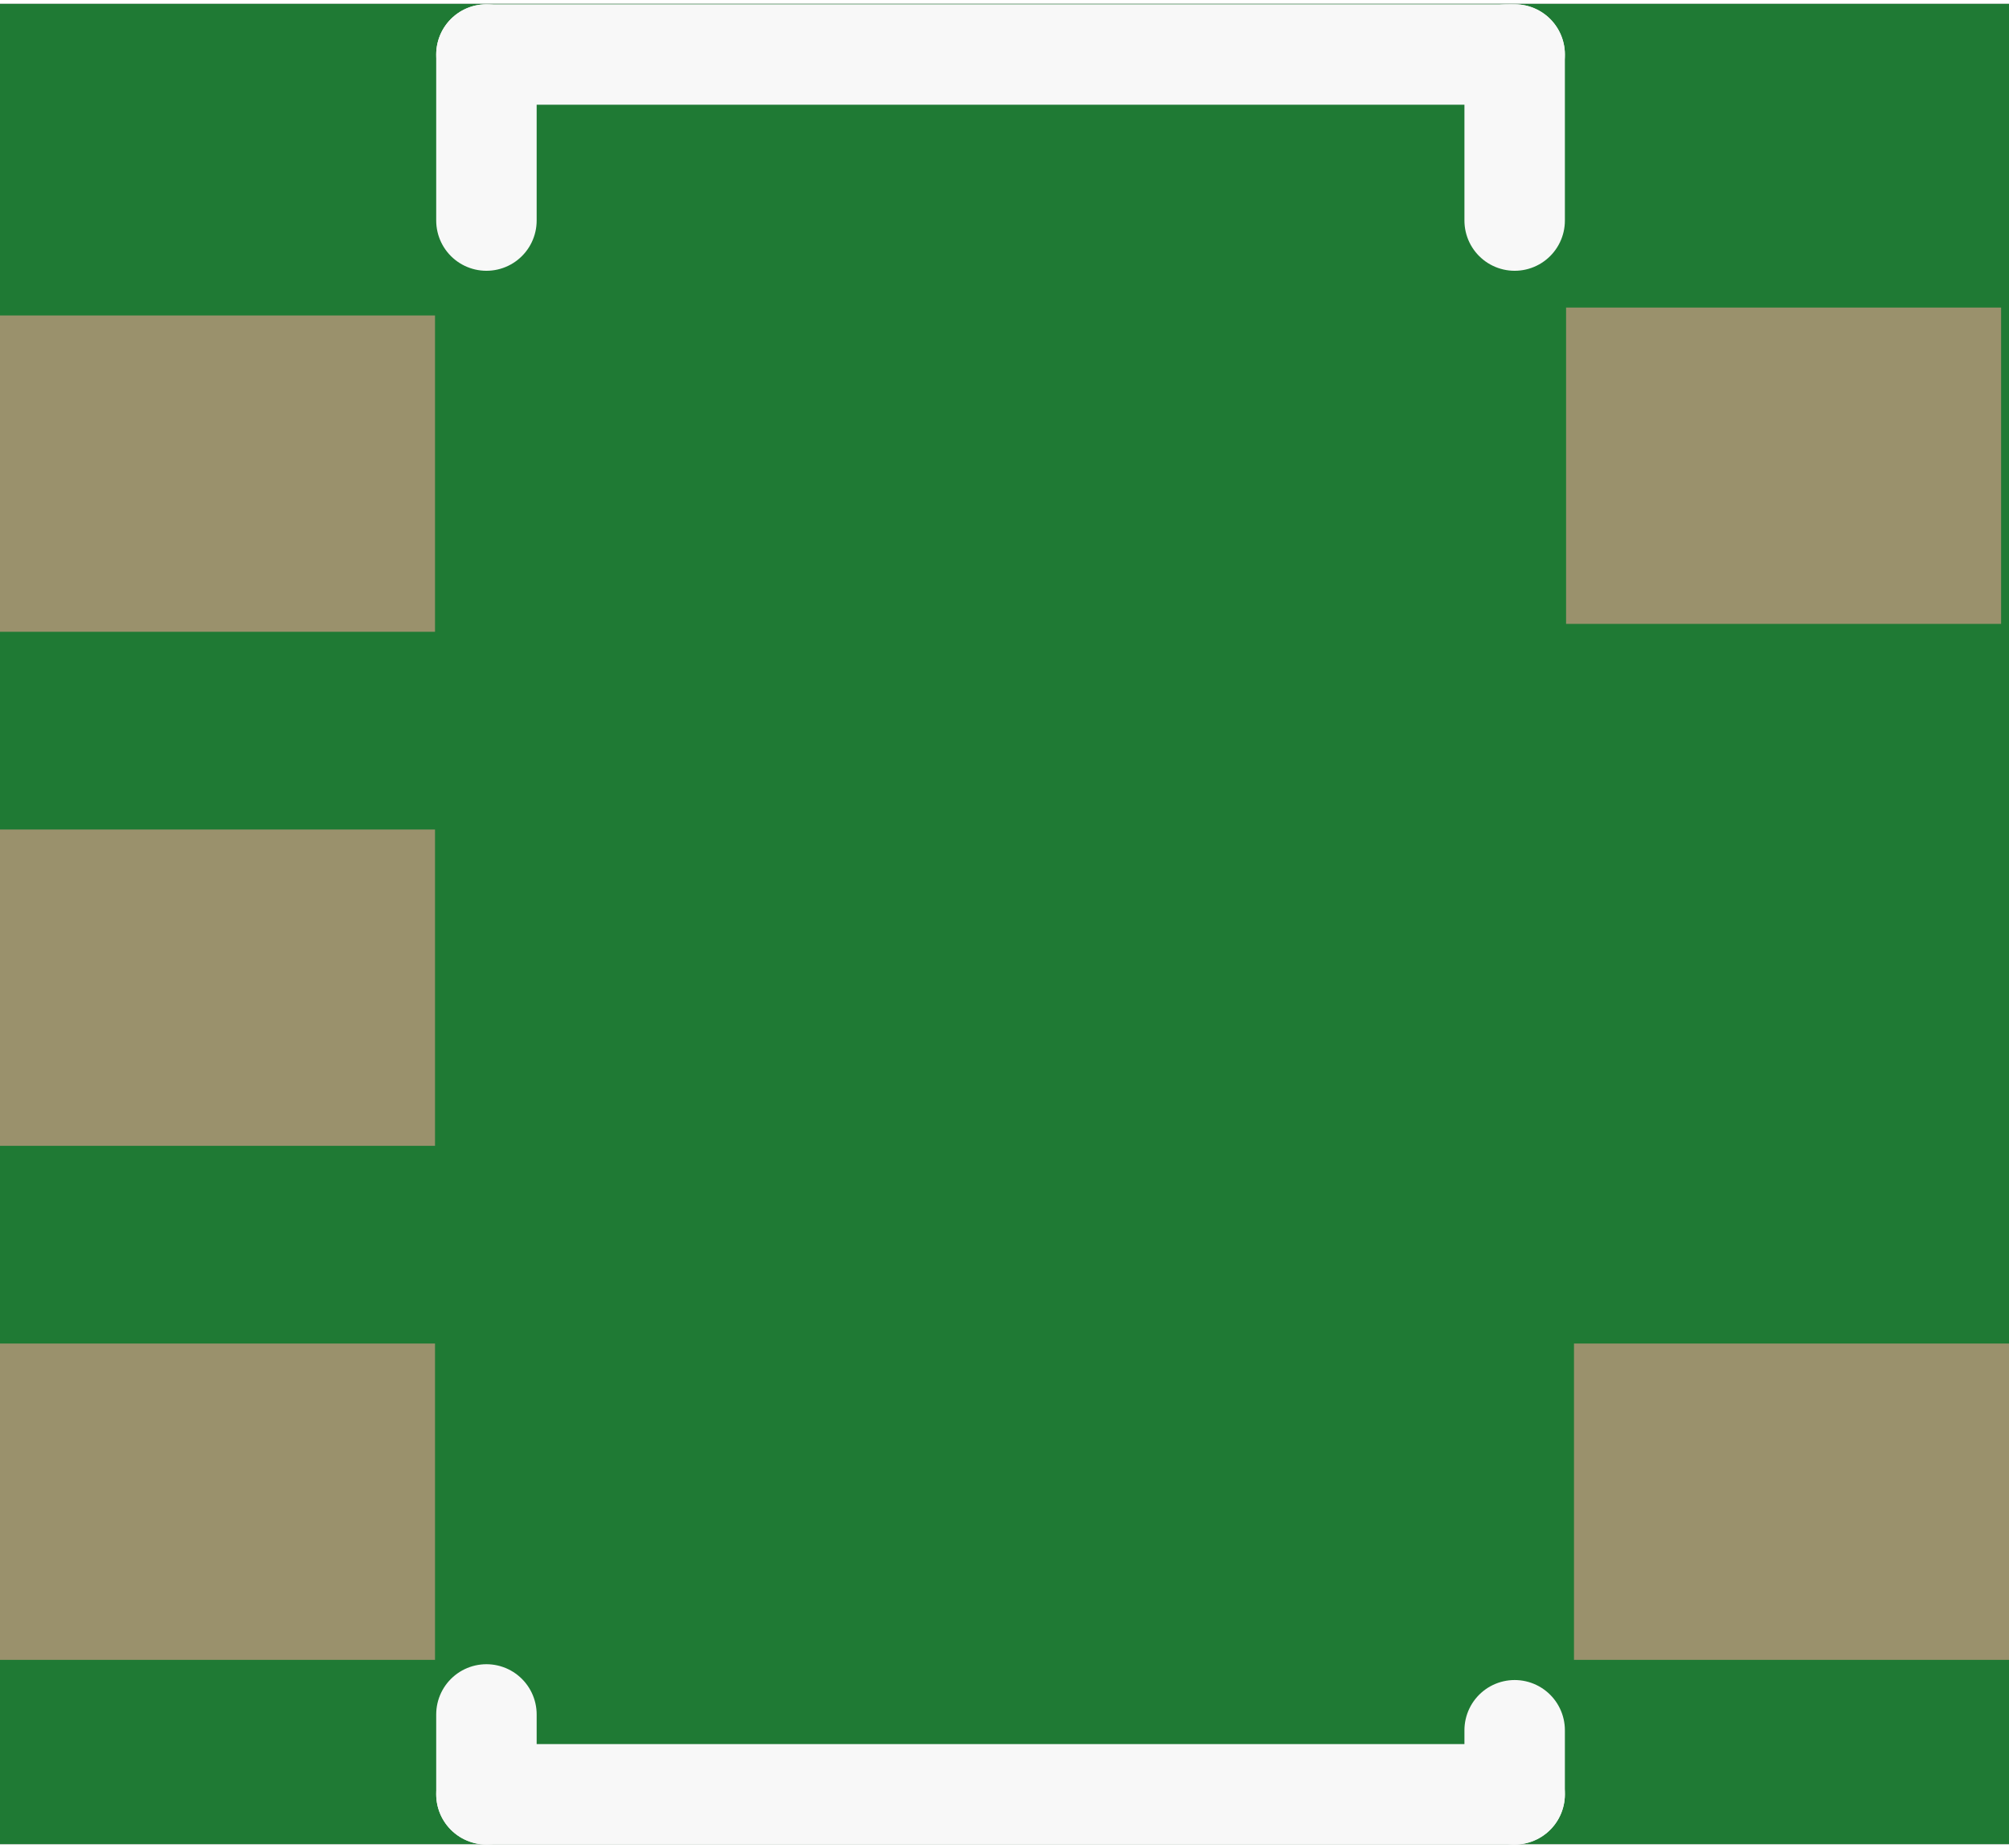<?xml version='1.0' encoding='UTF-8' standalone='no'?>
<!-- Created with Fritzing (http://www.fritzing.org/) -->
<svg xmlns:svg='http://www.w3.org/2000/svg' xmlns='http://www.w3.org/2000/svg' version='1.2' baseProfile='tiny' x='0in' y='0in' width='0.1in' height='0.092in' viewBox='0 0 2.54 2.327' >
<rect x="0" y="0" width="2.54" height="2.327" fill="#333333" stroke="none"/>
<g id='breadboard'>
<path fill='#1F7A34' stroke='none' stroke-width='0' d='M0,0l2.54,0 0,2.327 -2.54,0 0,-2.327z
'/>
<rect id='connector0pad' connectorname='1' x='0' y='0.394' width='0.55' height='0.4' stroke='none' stroke-width='0' fill='#9A916C' stroke-linecap='round'/>
<rect id='connector1pad' connectorname='2' x='0' y='1.044' width='0.55' height='0.4' stroke='none' stroke-width='0' fill='#9A916C' stroke-linecap='round'/>
<rect id='connector2pad' connectorname='3' x='0' y='1.694' width='0.55' height='0.4' stroke='none' stroke-width='0' fill='#9A916C' stroke-linecap='round'/>
<rect id='connector3pad' connectorname='4' x='1.99' y='1.694' width='0.55' height='0.4' stroke='none' stroke-width='0' fill='#9A916C' stroke-linecap='round'/>
<rect id='connector4pad' connectorname='5' x='1.98' y='0.384' width='0.55' height='0.4' stroke='none' stroke-width='0' fill='#9A916C' stroke-linecap='round'/>
<line x1='0.615' y1='0.274' x2='0.615' y2='0.064' stroke='#f8f8f8' stroke-width='0.127' stroke-linecap='round'/>
<line x1='0.615' y1='0.064' x2='1.905' y2='0.064' stroke='#f8f8f8' stroke-width='0.127' stroke-linecap='round'/>
<line x1='0.615' y1='2.163' x2='0.615' y2='2.264' stroke='#f8f8f8' stroke-width='0.127' stroke-linecap='round'/>
<line x1='0.615' y1='2.264' x2='1.915' y2='2.264' stroke='#f8f8f8' stroke-width='0.127' stroke-linecap='round'/>
<line x1='1.915' y1='2.264' x2='1.915' y2='2.183' stroke='#f8f8f8' stroke-width='0.127' stroke-linecap='round'/>
<line x1='1.905' y1='0.064' x2='1.915' y2='0.064' stroke='#f8f8f8' stroke-width='0.127' stroke-linecap='round'/>
<line x1='1.915' y1='0.064' x2='1.915' y2='0.274' stroke='#f8f8f8' stroke-width='0.127' stroke-linecap='round'/>
</g>
</svg>